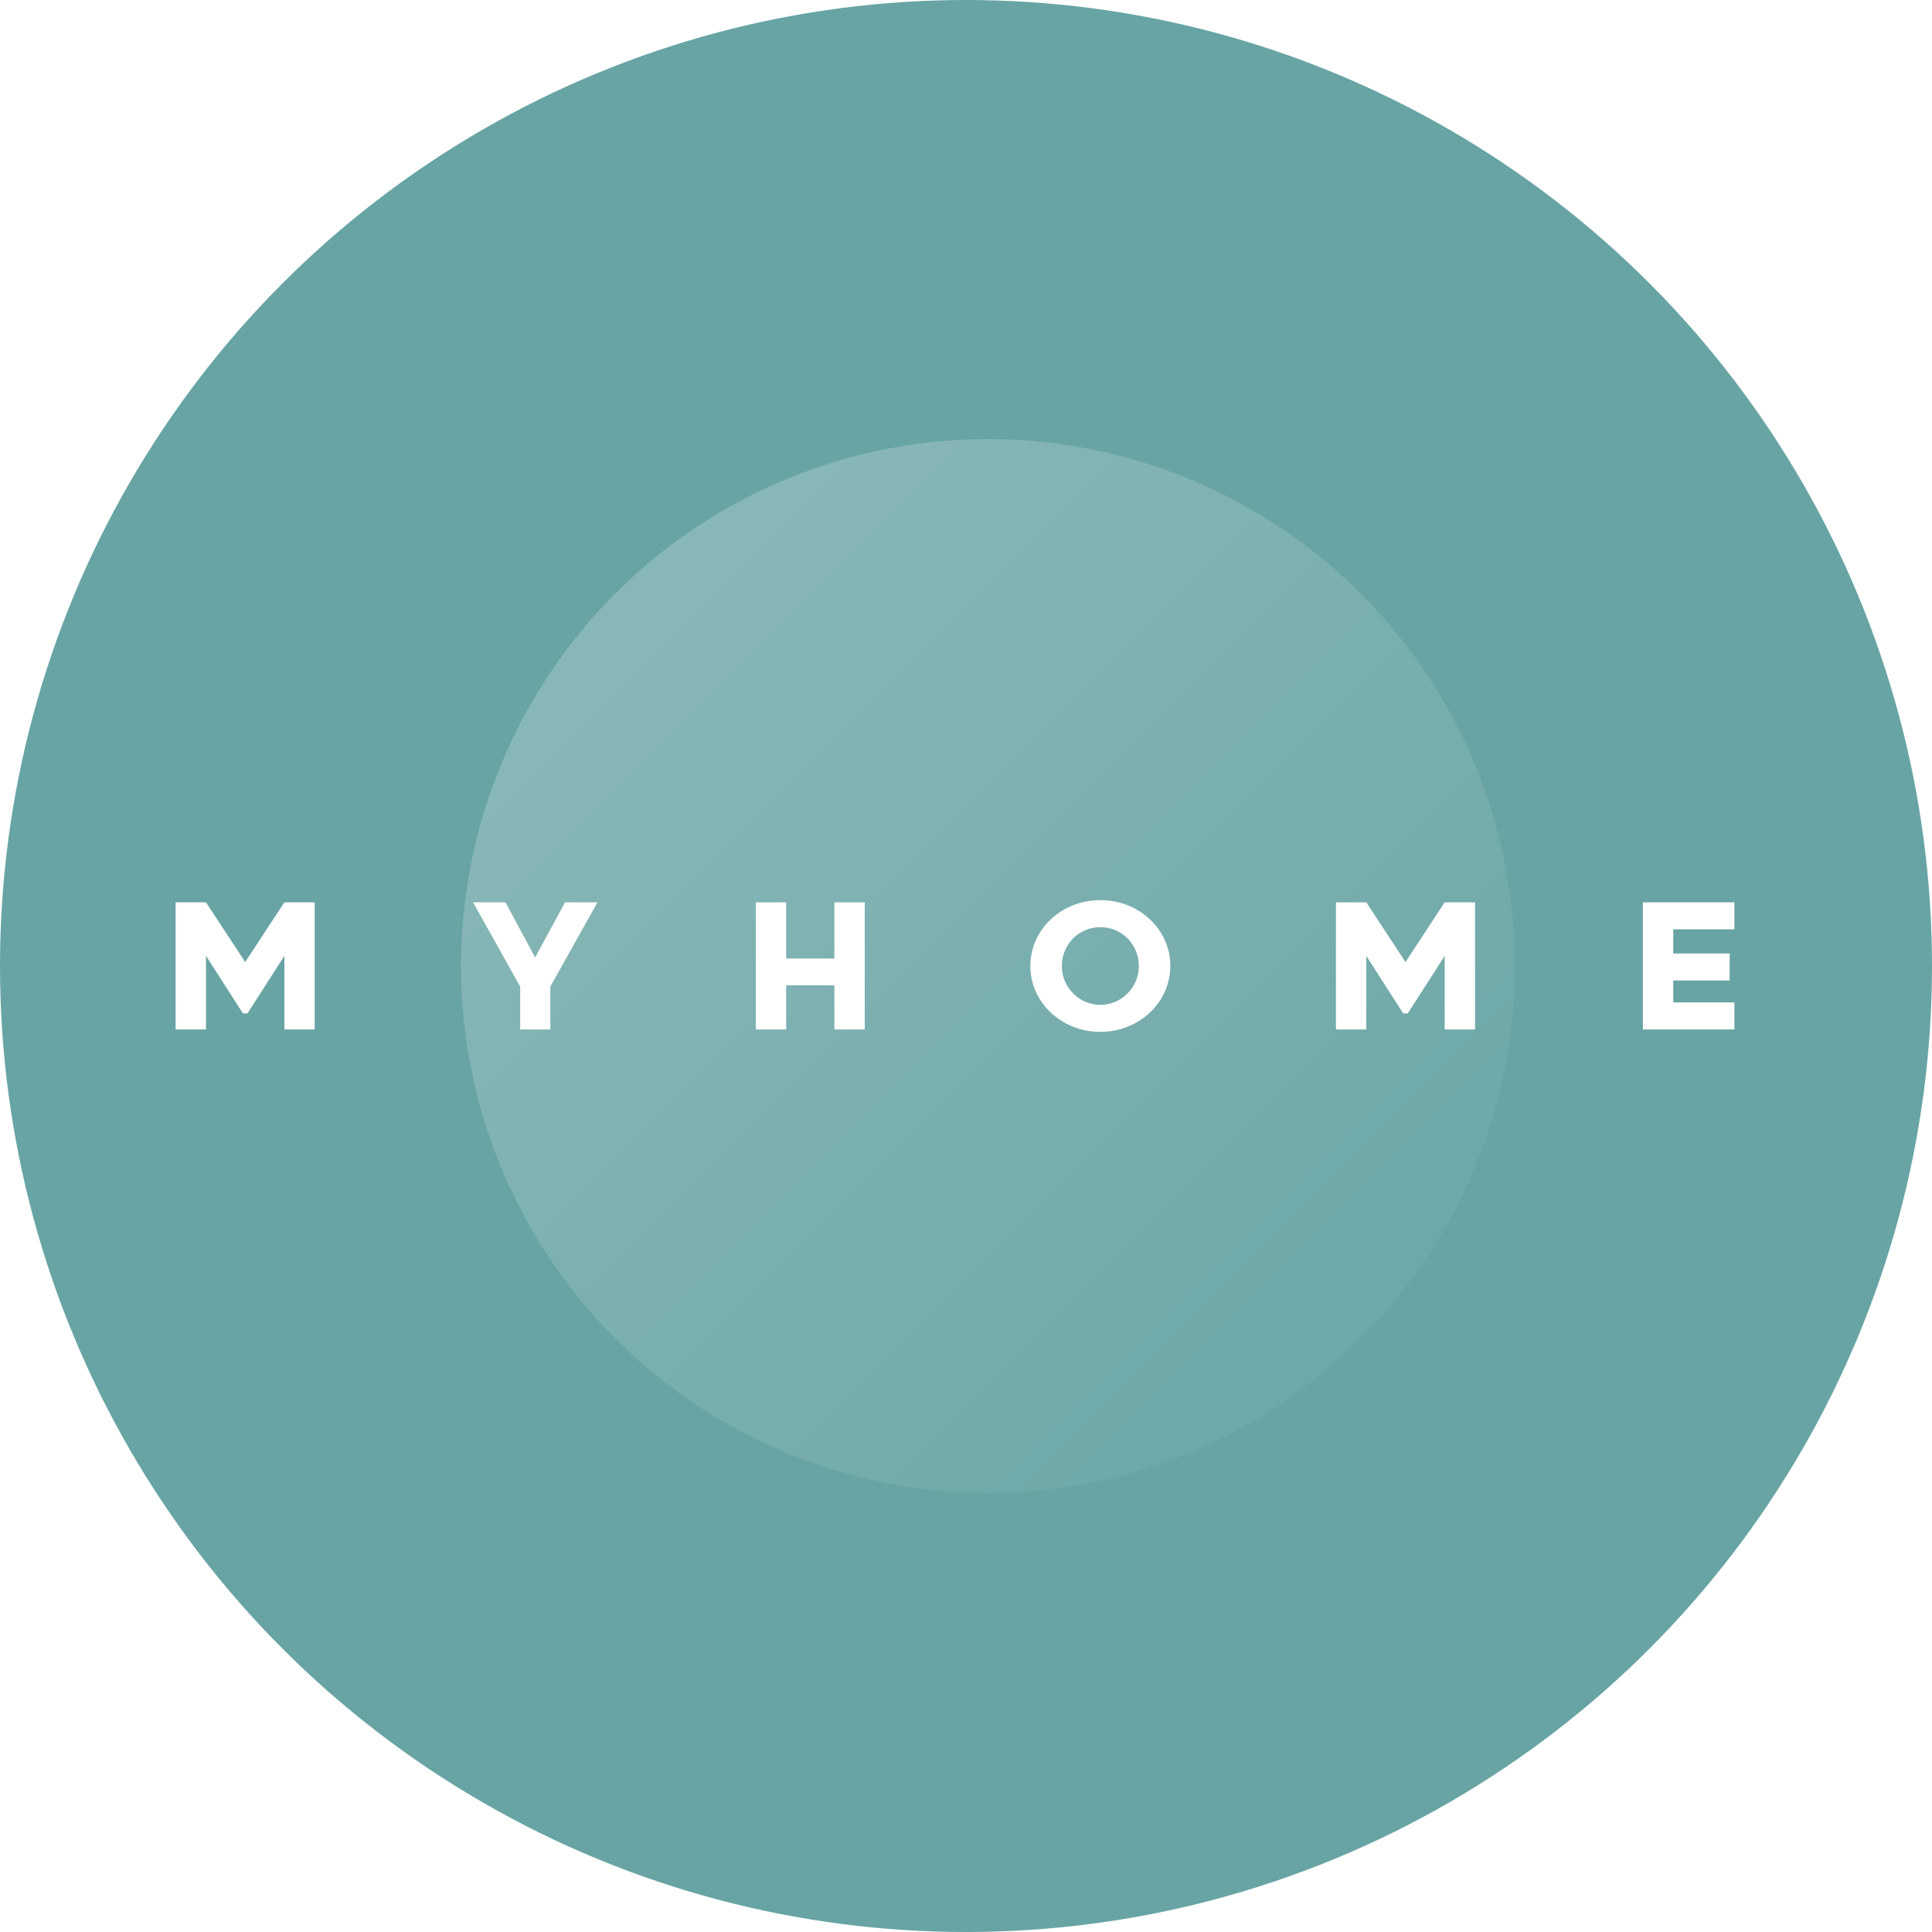 <svg width="88" height="88" viewBox="0 0 88 88" fill="none" xmlns="http://www.w3.org/2000/svg">
<g id="my-home">
<g id="Oval" filter="url(#filter0_i_0_1053)">
<circle cx="44" cy="44" r="44" fill="#68A4A4"/>
</g>
<circle id="Oval_2" opacity="0.25" cx="24" cy="24" r="24" transform="matrix(-1 0 0 1 69 20)" fill="url(#paint0_linear_0_1053)"/>
<path id="MYHOME" fill-rule="evenodd" clip-rule="evenodd" d="M50.119 47C51.894 47 53.307 45.65 53.307 44C53.307 42.34 51.894 41 50.119 41C48.344 41 46.931 42.34 46.931 44C46.931 45.65 48.344 47 50.119 47ZM9.383 46.89V43.54L11.065 46.16H11.271L12.953 43.54V46.89H14.335V41.1H12.953L11.168 43.82L9.383 41.1H8V46.89H9.383ZM25.066 46.89V44.94L27.213 41.1H25.737L24.375 43.61L23.023 41.1H21.548L23.694 44.94V46.89H25.066ZM35.808 44.88V46.89H34.425V41.1H35.808V43.66H38.005V41.1H39.388V46.89H38.005V44.88H35.808ZM48.365 44C48.365 44.96 49.139 45.77 50.119 45.77C51.099 45.77 51.873 44.96 51.873 44C51.873 43.02 51.099 42.23 50.119 42.23C49.139 42.23 48.365 43.02 48.365 44ZM62.233 46.89V43.54L63.915 46.16H64.121L65.803 43.54V46.89H67.186V41.1H65.803L64.018 43.82L62.233 41.1H60.85V46.89H62.233ZM79 45.66V46.89H74.831V41.1H79V42.33H76.214V43.43H78.783V44.66H76.214V45.66H79Z" fill="white"/>
</g>
<defs>
<filter id="filter0_i_0_1053" x="0" y="0" width="88" height="88" filterUnits="userSpaceOnUse" color-interpolation-filters="sRGB">
<feFlood flood-opacity="0" result="BackgroundImageFix"/>
<feBlend mode="normal" in="SourceGraphic" in2="BackgroundImageFix" result="shape"/>
<feColorMatrix in="SourceAlpha" type="matrix" values="0 0 0 0 0 0 0 0 0 0 0 0 0 0 0 0 0 0 127 0" result="hardAlpha"/>
<feOffset/>
<feGaussianBlur stdDeviation="17.5"/>
<feComposite in2="hardAlpha" operator="arithmetic" k2="-1" k3="1"/>
<feColorMatrix type="matrix" values="0 0 0 0 0 0 0 0 0 0 0 0 0 0 0 0 0 0 0.045 0"/>
<feBlend mode="normal" in2="shape" result="effect1_innerShadow_0_1053"/>
</filter>
<linearGradient id="paint0_linear_0_1053" x1="24" y1="-24" x2="-24" y2="24" gradientUnits="userSpaceOnUse">
<stop stop-color="white"/>
<stop offset="1" stop-color="white" stop-opacity="0.01"/>
</linearGradient>
</defs>
</svg>
